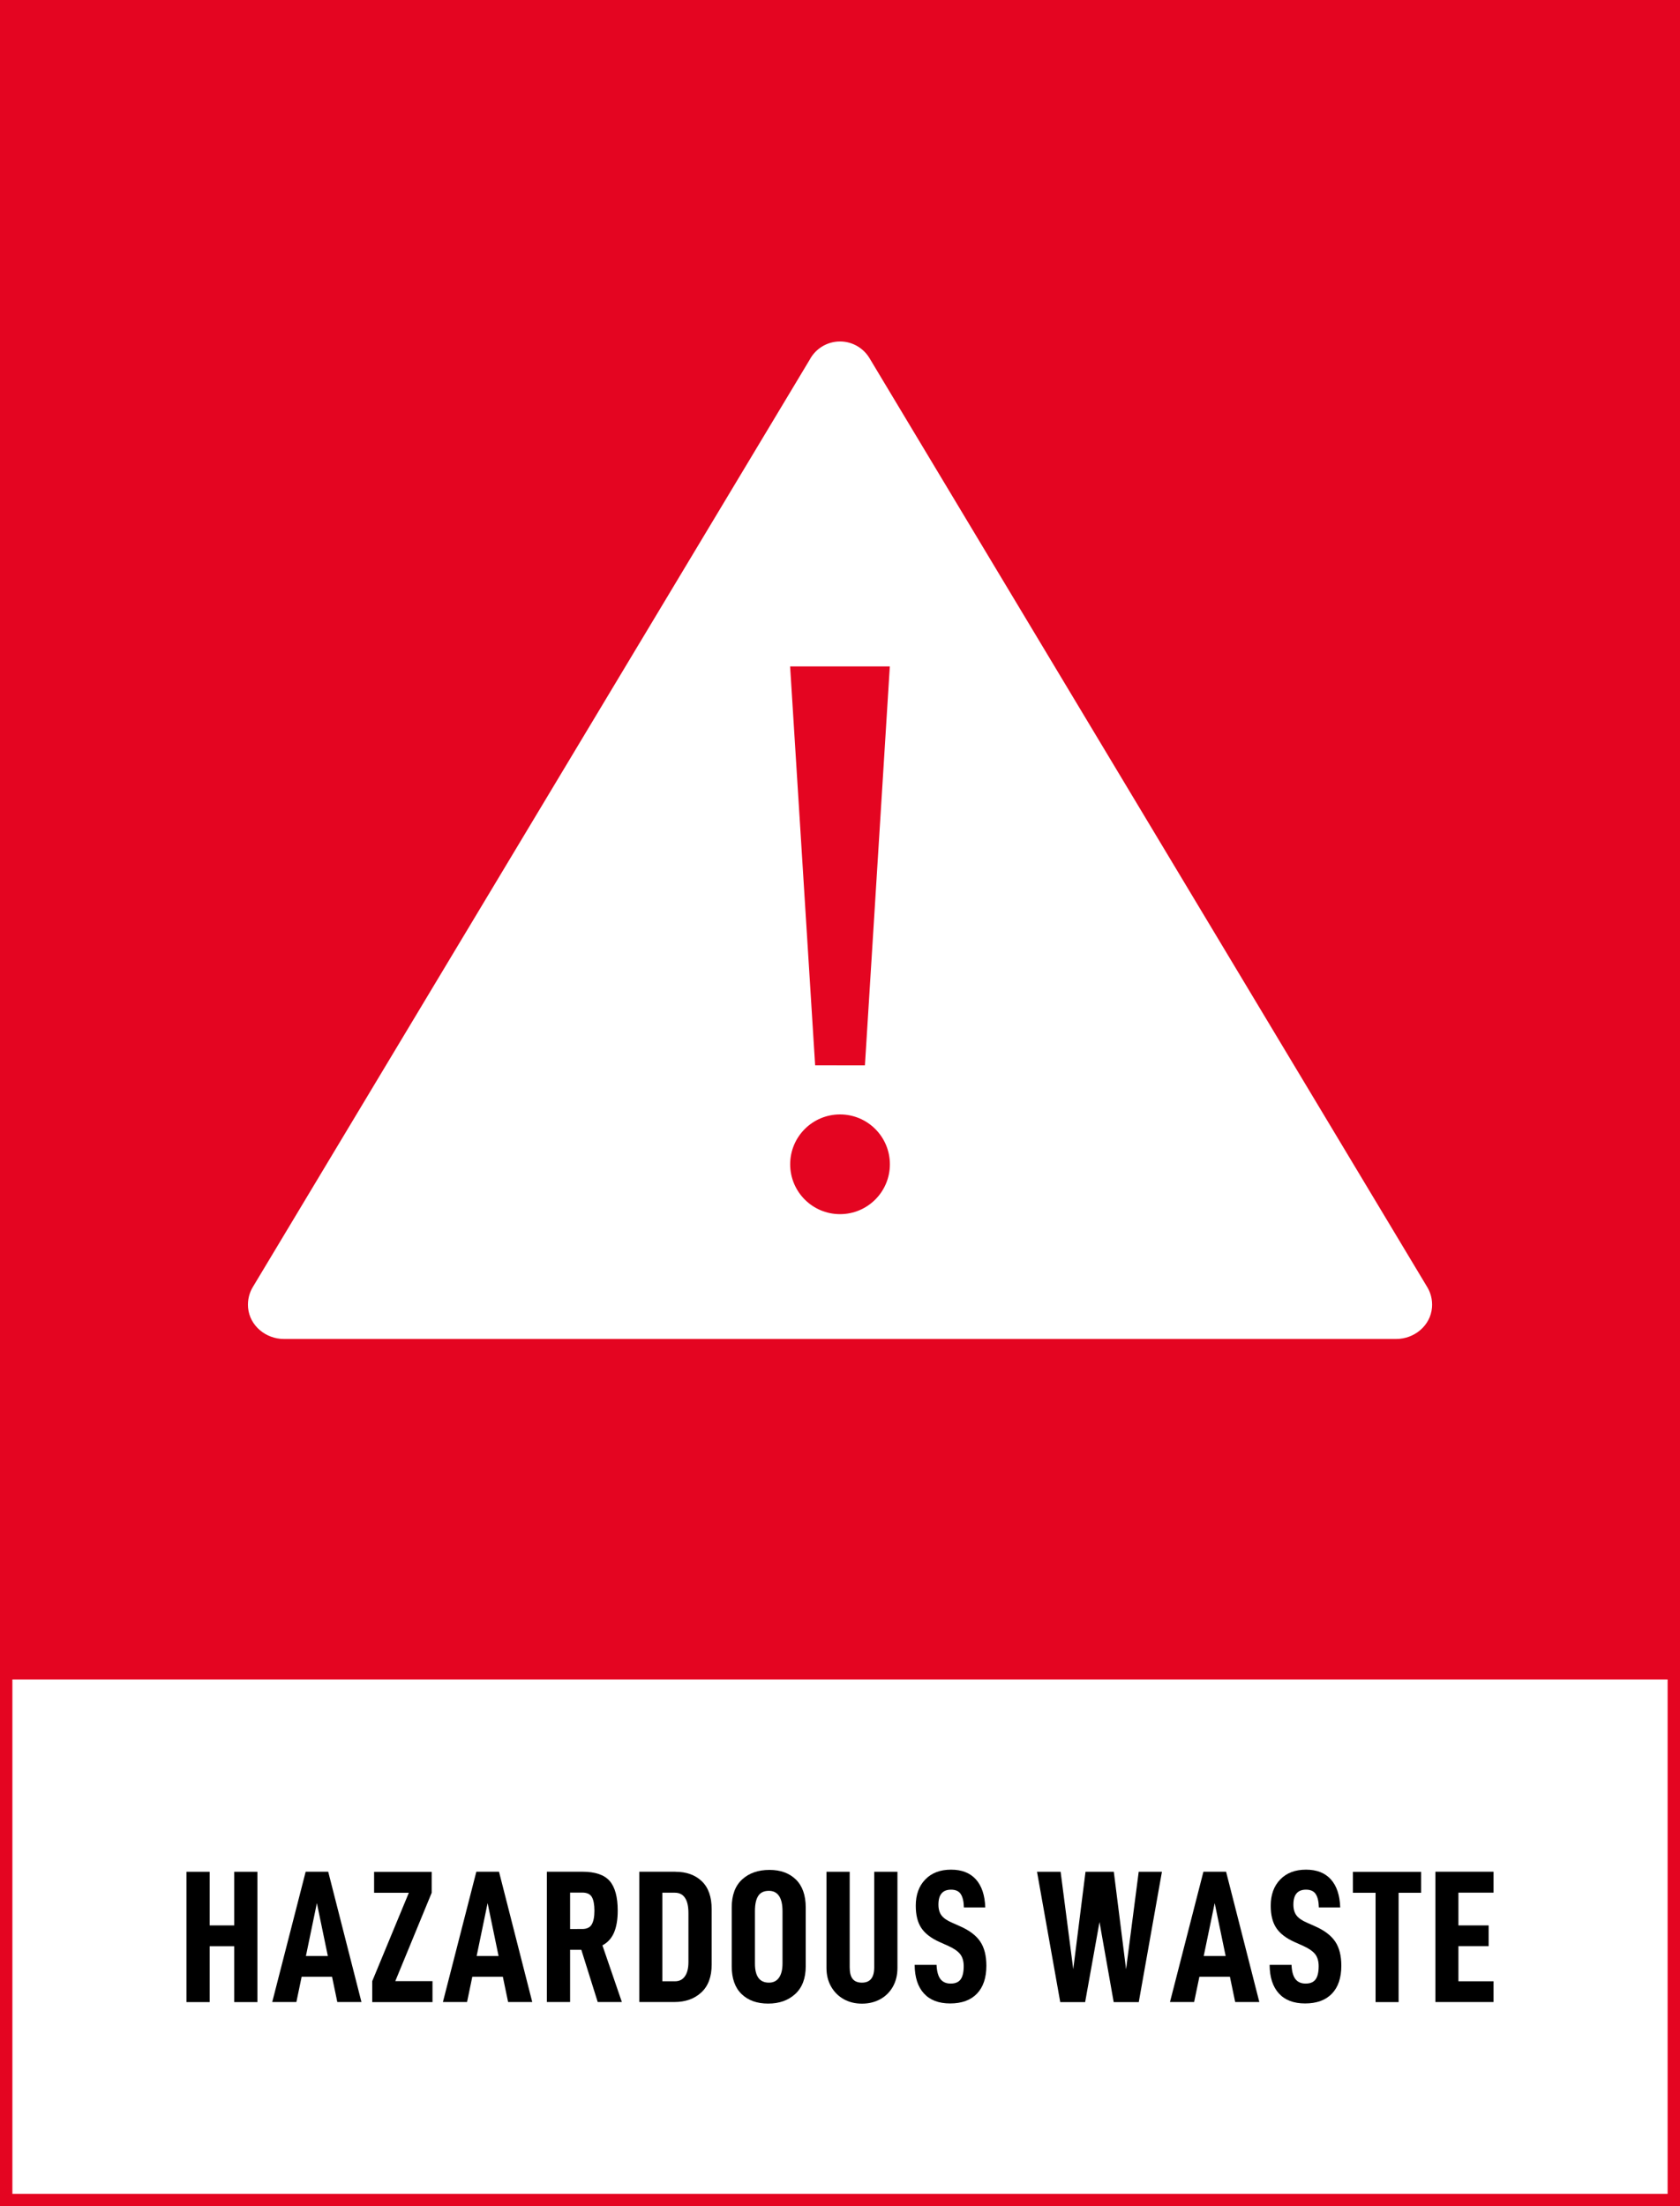 <?xml version="1.0" encoding="utf-8"?>
<!-- Generator: Adobe Illustrator 25.4.1, SVG Export Plug-In . SVG Version: 6.00 Build 0)  -->
<svg version="1.1" xmlns="http://www.w3.org/2000/svg" xmlns:xlink="http://www.w3.org/1999/xlink" x="0px" y="0px"
	 viewBox="0 0 271.29 356.19" style="enable-background:new 0 0 271.29 356.19;" xml:space="preserve">
<rect x="0" y="0" width="271.29" height="356.19" fill="#333333" stroke="none"/>
<style type="text/css">
	.st0{fill:#E40521;}
	.st1{fill:#FFFFFF;}
</style>
<g id="bakgrund">
	<g>
		<rect x="1" y="1" class="st0" width="269.29" height="269.29"/>
		<path class="st0" d="M271.29,271.29H0V0h271.29V271.29z M2,269.29h267.29V2H2V269.29z"/>
	</g>
	<rect x="1" y="270.15" class="st1" width="269.29" height="85.04"/>
	<path class="st0" d="M271.29,356.19H0v-87.04h271.29V356.19z M2,354.19h267.29v-83.04H2V354.19z"/>
</g>
<g id="namn">
	<g>
		<path d="M41.57,323.23h-3.75v-9.02h-3.96v9.02h-3.75v-21.04h3.75v8.66h3.96v-8.66h3.75V323.23z"/>
		<path d="M48.71,319.14l-0.85,4.08h-3.9l5.4-21.04H53l5.37,21.04h-3.9l-0.85-4.08H48.71z M51.17,307.25l-1.77,8.54h3.54
			L51.17,307.25z"/>
		<path d="M69.83,323.23h-9.72v-3.38l5.91-14.27h-5.61v-3.38h9.3v3.38l-5.88,14.27h6.01V323.23z"/>
		<path d="M76.27,319.14l-0.85,4.08h-3.9l5.4-21.04h3.66l5.37,21.04h-3.9l-0.85-4.08H76.27z M78.74,307.25l-1.77,8.54h3.54
			L78.74,307.25z"/>
		<path d="M92.06,314.78v8.44h-3.75v-21.04h5.73c2.07,0,3.54,0.5,4.41,1.49c0.86,1,1.3,2.59,1.3,4.79c0,1.4-0.19,2.57-0.58,3.51
			c-0.39,0.93-1.02,1.64-1.89,2.1l3.14,9.15h-3.9l-2.65-8.44H92.06z M94.01,311.43c0.75,0,1.27-0.25,1.55-0.75
			c0.29-0.5,0.43-1.24,0.43-2.21s-0.14-1.71-0.41-2.19c-0.27-0.49-0.8-0.73-1.57-0.73h-1.95v5.88H94.01z"/>
		<path d="M109.07,302.19c1.77,0,3.19,0.51,4.25,1.52c1.07,1.02,1.6,2.52,1.6,4.51v8.96c0,1.97-0.56,3.47-1.68,4.5
			s-2.57,1.54-4.36,1.54h-5.64v-21.04H109.07z M110.61,319.05c0.38-0.55,0.56-1.31,0.56-2.29v-7.9c0-1.08-0.18-1.9-0.55-2.45
			c-0.37-0.56-0.91-0.84-1.65-0.84h-2.01v14.3h2.01C109.69,319.88,110.24,319.6,110.61,319.05z"/>
		<path d="M118.16,317.44v-9.48c0-1.99,0.56-3.5,1.68-4.53c1.12-1.03,2.59-1.54,4.42-1.54c1.77,0,3.19,0.51,4.25,1.54
			s1.6,2.54,1.6,4.53v9.48c0,1.95-0.56,3.44-1.69,4.48c-1.13,1.04-2.59,1.55-4.37,1.55c-1.81,0-3.24-0.51-4.3-1.54
			C118.69,320.91,118.16,319.41,118.16,317.44z M126.36,317.01v-8.45c0-1.08-0.18-1.9-0.55-2.45c-0.37-0.56-0.91-0.84-1.65-0.84
			c-0.79,0-1.37,0.27-1.72,0.82c-0.36,0.55-0.53,1.37-0.53,2.47v8.45c0,2.05,0.75,3.08,2.26,3.08c0.71,0,1.26-0.27,1.63-0.81
			C126.17,318.74,126.36,317.99,126.36,317.01z"/>
		<path d="M134.21,320.73c-0.5-0.87-0.75-1.88-0.75-3.02v-15.52h3.75v15.43c0,0.85,0.16,1.48,0.49,1.88s0.82,0.59,1.49,0.59
			c1.32,0,1.98-0.82,1.98-2.47v-15.43h3.75v15.52c0,1.14-0.24,2.14-0.73,3.02c-0.49,0.87-1.17,1.55-2.04,2.03
			c-0.87,0.48-1.86,0.72-2.96,0.72s-2.08-0.24-2.94-0.72C135.39,322.28,134.71,321.6,134.21,320.73z"/>
		<path d="M147.7,317.22h3.54c0.04,1.04,0.25,1.8,0.62,2.29c0.38,0.49,0.93,0.73,1.66,0.73s1.27-0.22,1.6-0.67s0.5-1.16,0.5-2.13
			c0-0.81-0.19-1.46-0.56-1.94c-0.38-0.48-1.01-0.92-1.91-1.33l-1.43-0.64c-1.36-0.61-2.34-1.36-2.94-2.26
			c-0.6-0.89-0.9-2.09-0.9-3.6c0-1.77,0.51-3.18,1.54-4.24c1.03-1.06,2.41-1.58,4.16-1.58c1.73,0,3.06,0.52,4.01,1.57
			c0.94,1.05,1.45,2.56,1.51,4.53h-3.45c-0.02-0.96-0.19-1.67-0.5-2.15c-0.31-0.48-0.84-0.72-1.57-0.72c-1.36,0-2.04,0.8-2.04,2.41
			c0,0.73,0.17,1.32,0.5,1.75c0.33,0.44,0.9,0.83,1.69,1.17l1.37,0.61c1.46,0.65,2.53,1.46,3.19,2.44c0.66,0.98,0.99,2.28,0.99,3.9
			c0,1.95-0.51,3.46-1.52,4.51c-1.02,1.06-2.46,1.58-4.33,1.58c-1.85,0-3.26-0.54-4.24-1.62S147.72,319.24,147.7,317.22z"/>
		<path d="M183.89,323.23h-4.05l-2.29-12.93l-2.32,12.93h-4.02l-3.75-21.04h3.81l2.04,15.73l1.98-15.73h4.57l1.98,15.73l2.04-15.73
			h3.75L183.89,323.23z"/>
		<path d="M193.68,319.14l-0.85,4.08h-3.9l5.4-21.04h3.66l5.37,21.04h-3.9l-0.85-4.08H193.68z M196.15,307.25l-1.77,8.54h3.54
			L196.15,307.25z"/>
		<path d="M205.02,317.22h3.54c0.04,1.04,0.25,1.8,0.62,2.29c0.38,0.49,0.93,0.73,1.66,0.73s1.27-0.22,1.6-0.67s0.5-1.16,0.5-2.13
			c0-0.81-0.19-1.46-0.56-1.94c-0.38-0.48-1.01-0.92-1.91-1.33l-1.43-0.64c-1.36-0.61-2.34-1.36-2.94-2.26
			c-0.6-0.89-0.9-2.09-0.9-3.6c0-1.77,0.51-3.18,1.54-4.24c1.03-1.06,2.41-1.58,4.16-1.58c1.73,0,3.06,0.52,4.01,1.57
			c0.94,1.05,1.45,2.56,1.51,4.53h-3.45c-0.02-0.96-0.19-1.67-0.5-2.15c-0.31-0.48-0.84-0.72-1.57-0.72c-1.36,0-2.04,0.8-2.04,2.41
			c0,0.73,0.17,1.32,0.5,1.75c0.33,0.44,0.9,0.83,1.69,1.17l1.37,0.61c1.46,0.65,2.53,1.46,3.19,2.44c0.66,0.98,0.99,2.28,0.99,3.9
			c0,1.95-0.51,3.46-1.52,4.51c-1.02,1.06-2.46,1.58-4.33,1.58c-1.85,0-3.26-0.54-4.24-1.62S205.04,319.24,205.02,317.22z"/>
		<path d="M225.85,305.58v17.65h-3.72v-17.65h-3.66v-3.38h11.01v3.38H225.85z"/>
		<path d="M235.51,310.85h4.88v3.35h-4.88v5.67h5.67v3.35h-9.39v-21.04h9.39v3.38h-5.67V310.85z"/>
	</g>
</g>
<g id="ikon">
	<g>
		<g>
			<path class="st1" d="M230.38,207.64L230.38,207.64L140.4,57.81c-0.97-1.6-2.73-2.68-4.75-2.68c-2.13,0-3.98,1.2-4.91,2.96
				L40.89,207.68l0,0c-0.62,0.98-0.94,2.18-0.83,3.45c0.26,2.9,2.86,5.04,5.77,5.04h179.64c2.92,0,5.53-2.15,5.77-5.07
				C231.35,209.82,231.01,208.62,230.38,207.64z M135.65,196.02c-4.45,0-8.05-3.6-8.05-8.05c0-4.45,3.6-8.05,8.05-8.05
				c4.45,0,8.05,3.6,8.05,8.05C143.7,192.42,140.09,196.02,135.65,196.02z M139.67,172l-8.04-0.01l-4.04-64.4h16.1L139.67,172z"/>
		</g>
	</g>
</g>
</svg>
